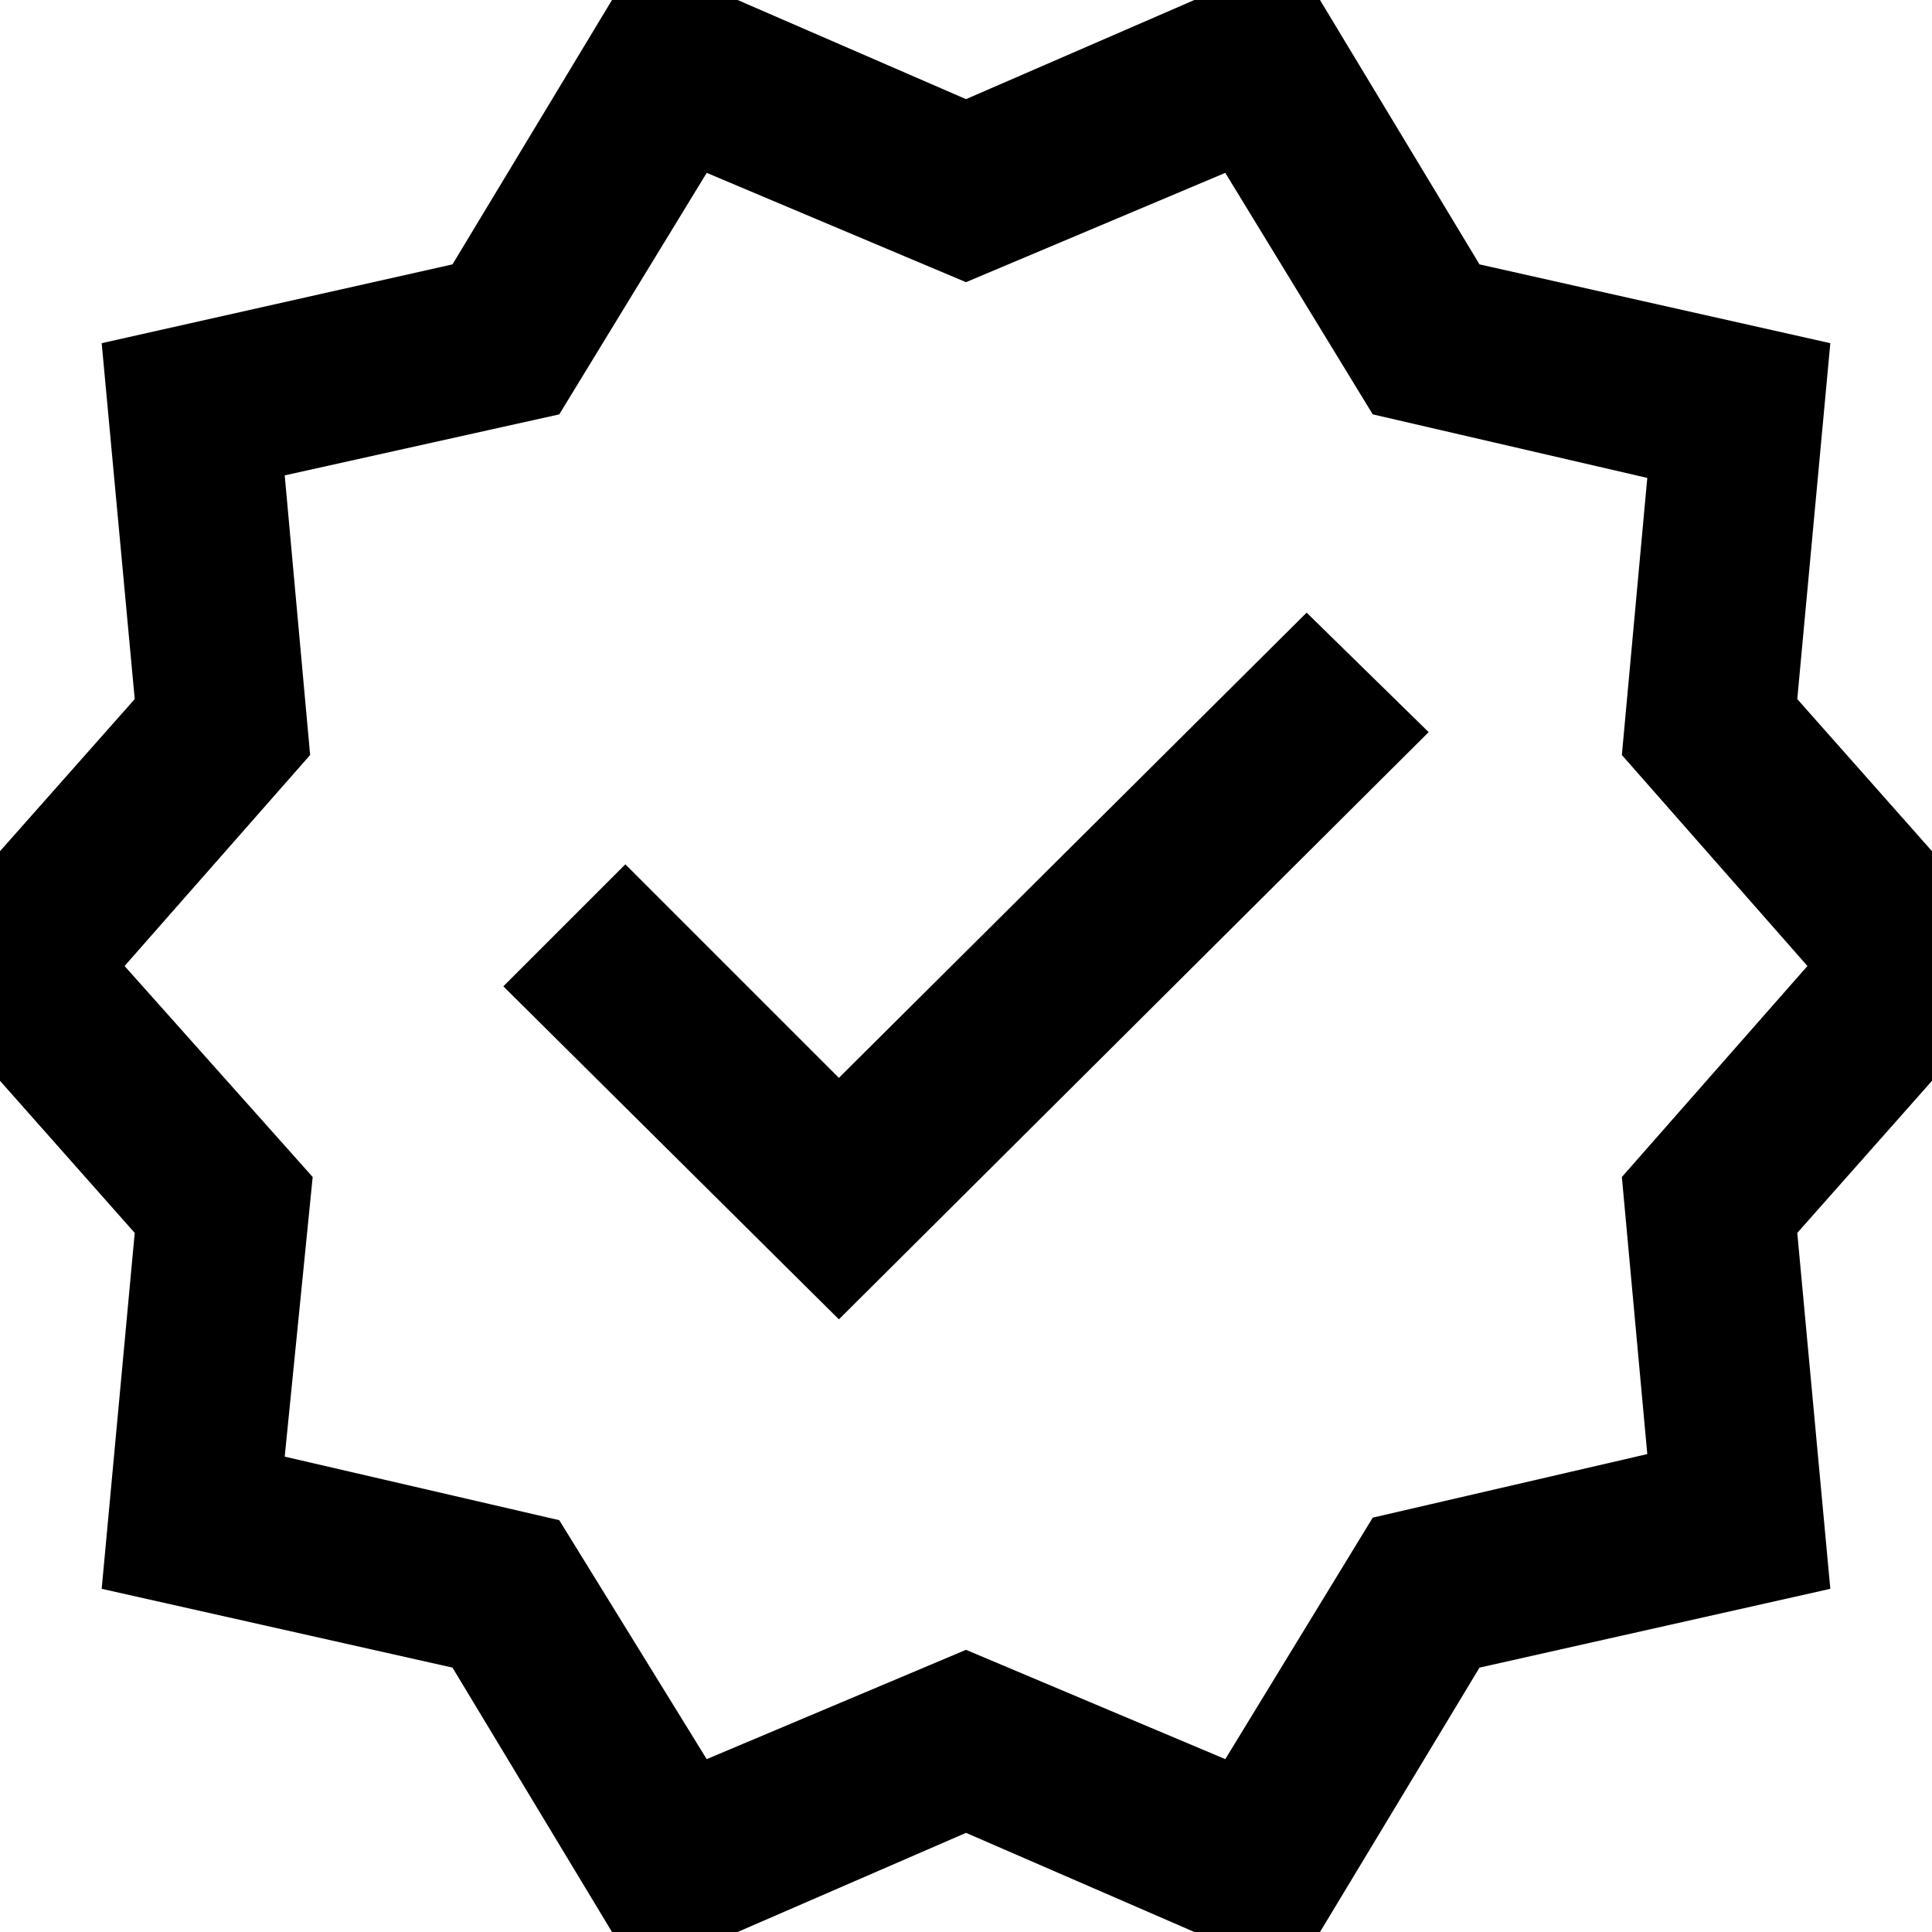 <svg xmlns="http://www.w3.org/2000/svg" height="20" viewBox="100 -860 760 760" width="20"><path d="m351-83-73-121-138-31 13-140-93-105 93-105-13-140 138-31 73-121 129 56 129-56 73 121 138 31-13 140 93 105-93 105 13 140-138 31-73 121-129-56-129 56Zm27-85 102-43 102 43 58-95 108-25-10-109 73-83-73-83 10-109-108-25-58-95-102 43-102-43-58 95-108 24 10 110-73 83 74 83-11 110 108 25 58 94Zm102-312Zm-50 139 232-231-48-47-184 183-84-84-48 48 132 131Z"/></svg>
